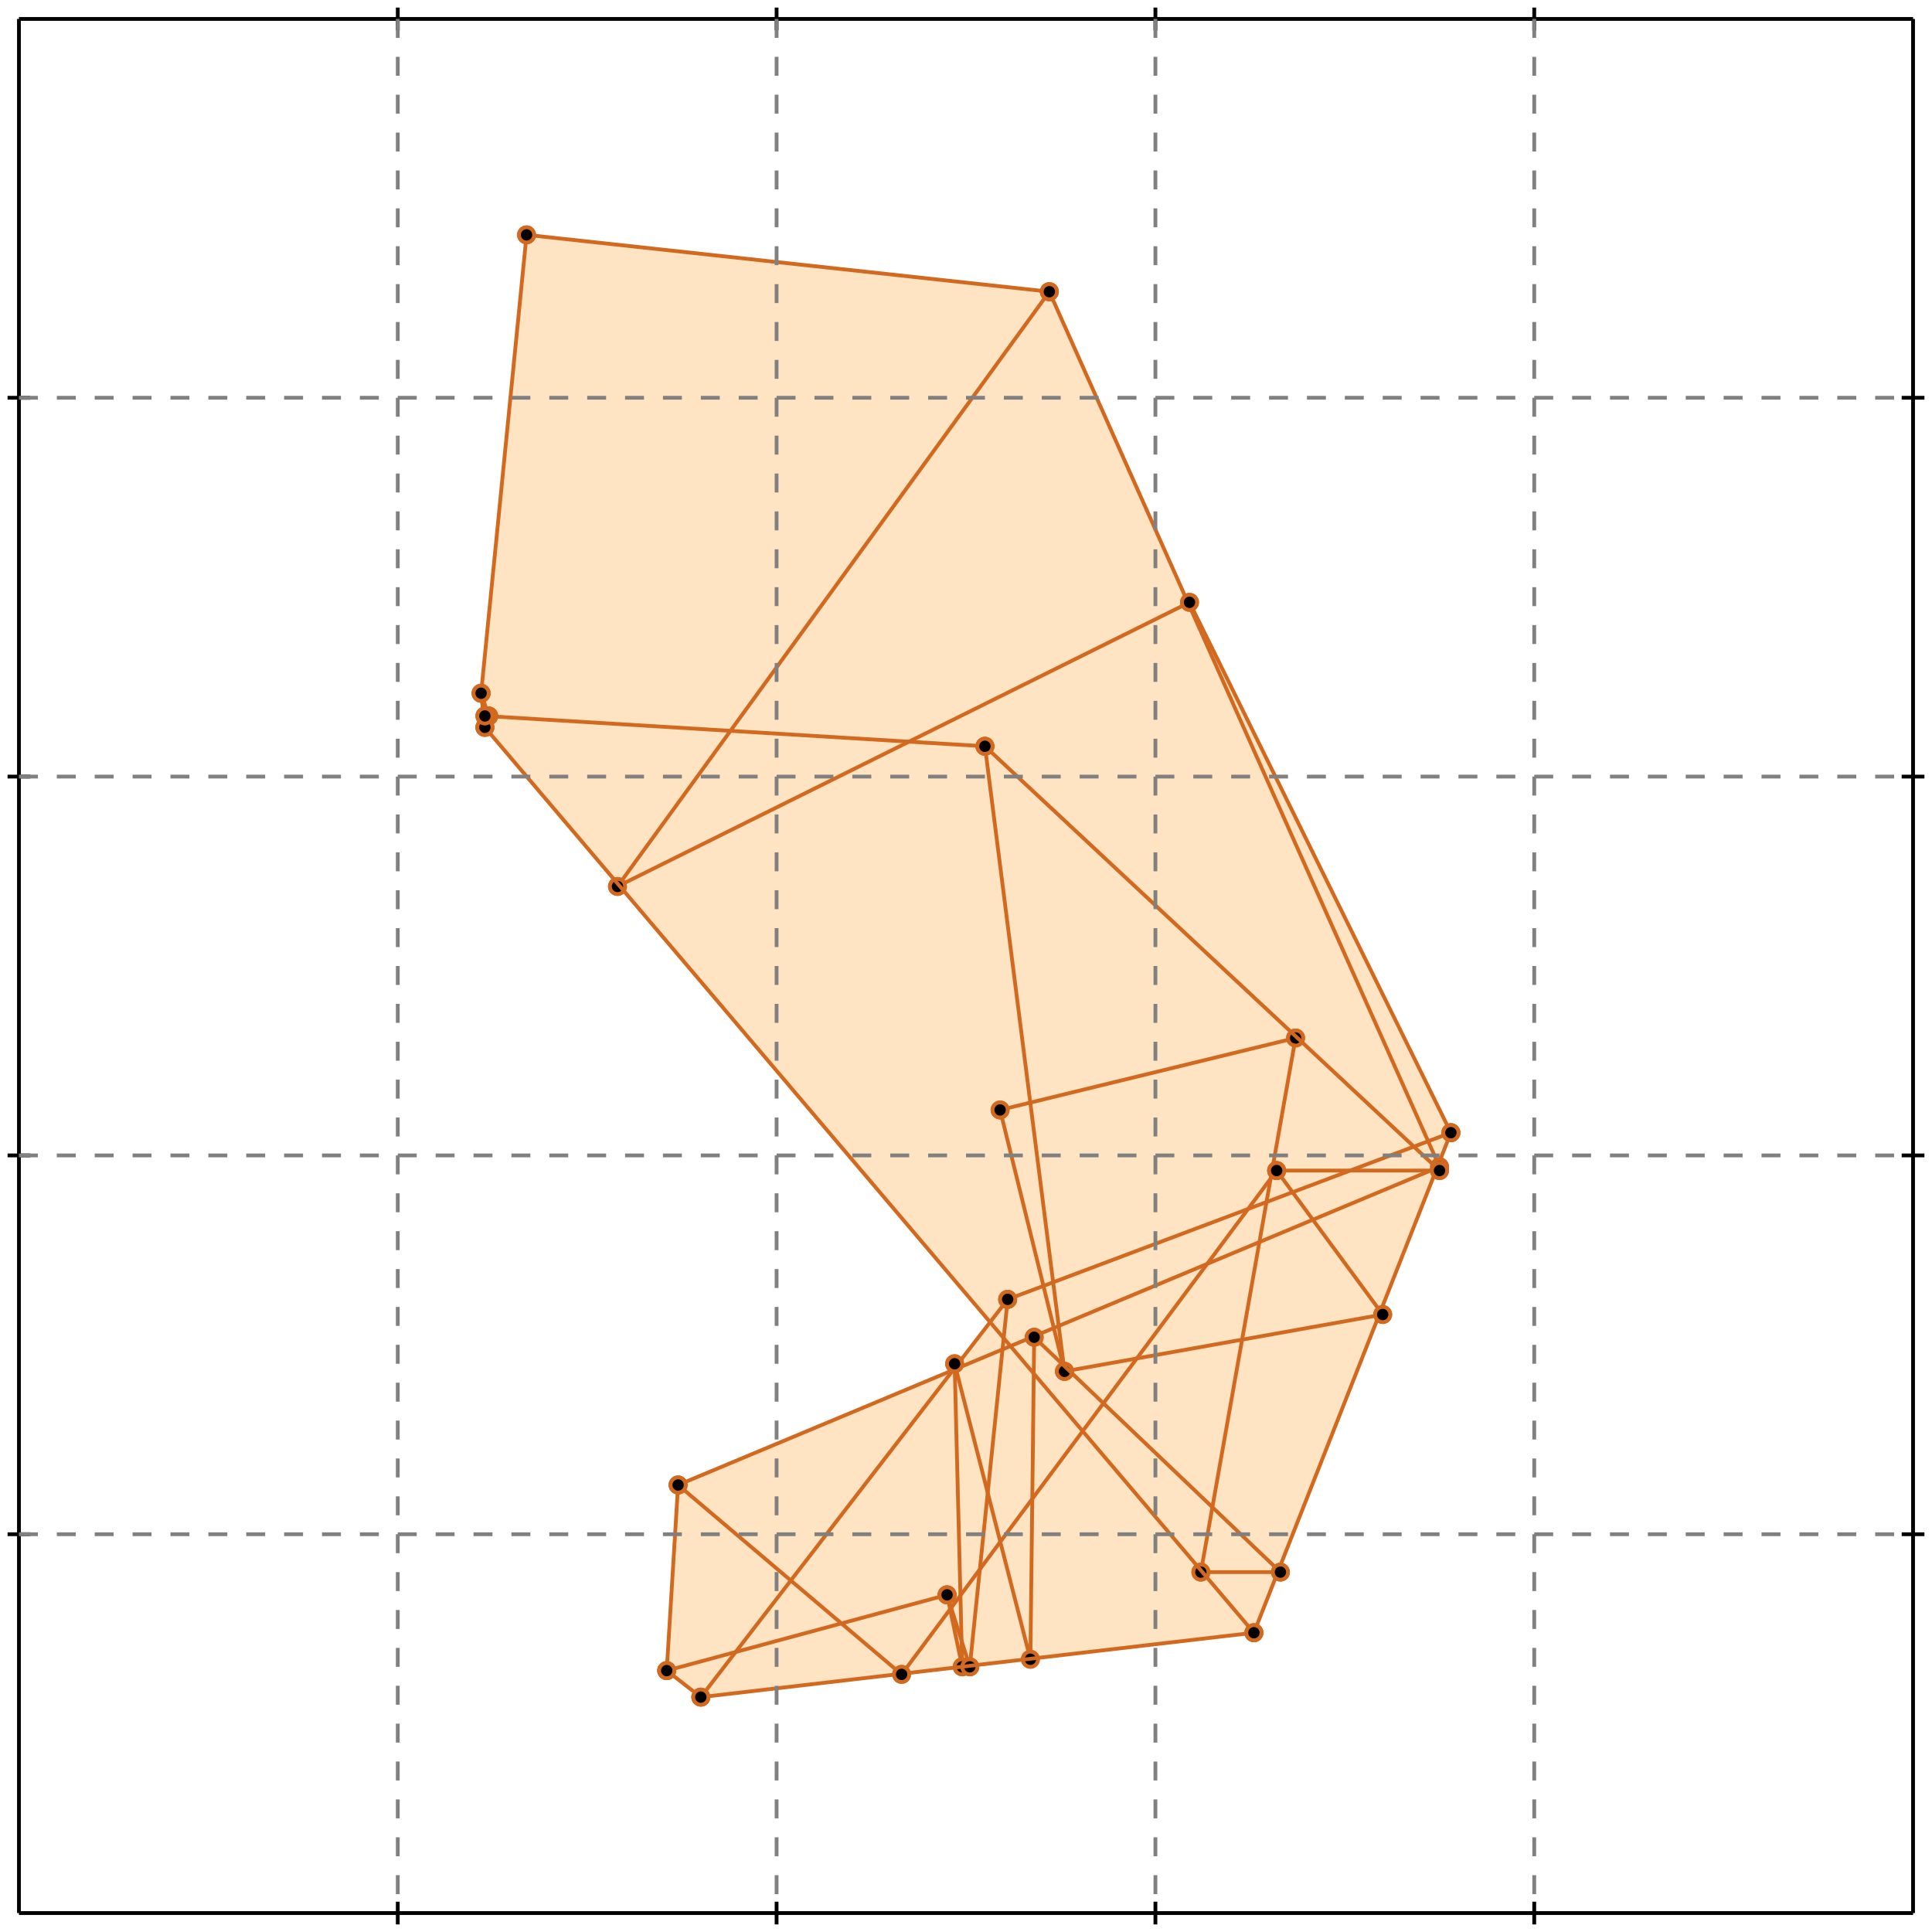 <?xml version="1.0" standalone="no"?>
<!DOCTYPE svg PUBLIC "-//W3C//DTD SVG 1.1//EN" 
  "http://www.w3.org/Graphics/SVG/1.1/DTD/svg11.dtd">
<svg width="510" height="510" version="1.1" id="toplevel"
    xmlns="http://www.w3.org/2000/svg"
    xmlns:xlink="http://www.w3.org/1999/xlink">
  <polygon points="185,448 331,431 383,299 314,159 314,159 277,77 139,62 127,183 128,192 261,349 251,362 179,392 176,441"
           fill="bisque"/>
  <g stroke="chocolate" stroke-width="1">
    <line x1="331" y1="431" x2="383" y2="299"/>
    <circle cx="331" cy="431" r="2"/>
    <circle cx="383" cy="299" r="2"/>
  </g>
  <g stroke="chocolate" stroke-width="1">
    <line x1="238" y1="442" x2="337" y2="309"/>
    <circle cx="238" cy="442" r="2"/>
    <circle cx="337" cy="309" r="2"/>
  </g>
  <g stroke="chocolate" stroke-width="1">
    <line x1="185" y1="448" x2="266" y2="343"/>
    <circle cx="185" cy="448" r="2"/>
    <circle cx="266" cy="343" r="2"/>
  </g>
  <g stroke="chocolate" stroke-width="1">
    <line x1="317" y1="415" x2="342" y2="274"/>
    <circle cx="317" cy="415" r="2"/>
    <circle cx="342" cy="274" r="2"/>
  </g>
  <g stroke="chocolate" stroke-width="1">
    <line x1="128" y1="192" x2="129" y2="189"/>
    <circle cx="128" cy="192" r="2"/>
    <circle cx="129" cy="189" r="2"/>
  </g>
  <g stroke="chocolate" stroke-width="1">
    <line x1="163" y1="234" x2="277" y2="77"/>
    <circle cx="163" cy="234" r="2"/>
    <circle cx="277" cy="77" r="2"/>
  </g>
  <g stroke="chocolate" stroke-width="1">
    <line x1="256" y1="440" x2="266" y2="343"/>
    <circle cx="256" cy="440" r="2"/>
    <circle cx="266" cy="343" r="2"/>
  </g>
  <g stroke="chocolate" stroke-width="1">
    <line x1="127" y1="183" x2="139" y2="62"/>
    <circle cx="127" cy="183" r="2"/>
    <circle cx="139" cy="62" r="2"/>
  </g>
  <g stroke="chocolate" stroke-width="1">
    <line x1="176" y1="441" x2="179" y2="392"/>
    <circle cx="176" cy="441" r="2"/>
    <circle cx="179" cy="392" r="2"/>
  </g>
  <g stroke="chocolate" stroke-width="1">
    <line x1="272" y1="438" x2="273" y2="353"/>
    <circle cx="272" cy="438" r="2"/>
    <circle cx="273" cy="353" r="2"/>
  </g>
  <g stroke="chocolate" stroke-width="1">
    <line x1="254" y1="440" x2="252" y2="360"/>
    <circle cx="254" cy="440" r="2"/>
    <circle cx="252" cy="360" r="2"/>
  </g>
  <g stroke="chocolate" stroke-width="1">
    <line x1="281" y1="362" x2="260" y2="197"/>
    <circle cx="281" cy="362" r="2"/>
    <circle cx="260" cy="197" r="2"/>
  </g>
  <g stroke="chocolate" stroke-width="1">
    <line x1="128" y1="192" x2="127" y2="183"/>
    <circle cx="128" cy="192" r="2"/>
    <circle cx="127" cy="183" r="2"/>
  </g>
  <g stroke="chocolate" stroke-width="1">
    <line x1="254" y1="440" x2="250" y2="421"/>
    <circle cx="254" cy="440" r="2"/>
    <circle cx="250" cy="421" r="2"/>
  </g>
  <g stroke="chocolate" stroke-width="1">
    <line x1="179" y1="392" x2="380" y2="308"/>
    <circle cx="179" cy="392" r="2"/>
    <circle cx="380" cy="308" r="2"/>
  </g>
  <g stroke="chocolate" stroke-width="1">
    <line x1="272" y1="438" x2="252" y2="360"/>
    <circle cx="272" cy="438" r="2"/>
    <circle cx="252" cy="360" r="2"/>
  </g>
  <g stroke="chocolate" stroke-width="1">
    <line x1="281" y1="362" x2="264" y2="293"/>
    <circle cx="281" cy="362" r="2"/>
    <circle cx="264" cy="293" r="2"/>
  </g>
  <g stroke="chocolate" stroke-width="1">
    <line x1="266" y1="343" x2="383" y2="299"/>
    <circle cx="266" cy="343" r="2"/>
    <circle cx="383" cy="299" r="2"/>
  </g>
  <g stroke="chocolate" stroke-width="1">
    <line x1="176" y1="441" x2="250" y2="421"/>
    <circle cx="176" cy="441" r="2"/>
    <circle cx="250" cy="421" r="2"/>
  </g>
  <g stroke="chocolate" stroke-width="1">
    <line x1="256" y1="440" x2="250" y2="421"/>
    <circle cx="256" cy="440" r="2"/>
    <circle cx="250" cy="421" r="2"/>
  </g>
  <g stroke="chocolate" stroke-width="1">
    <line x1="163" y1="234" x2="314" y2="159"/>
    <circle cx="163" cy="234" r="2"/>
    <circle cx="314" cy="159" r="2"/>
  </g>
  <g stroke="chocolate" stroke-width="1">
    <line x1="128" y1="189" x2="129" y2="189"/>
    <circle cx="128" cy="189" r="2"/>
    <circle cx="129" cy="189" r="2"/>
  </g>
  <g stroke="chocolate" stroke-width="1">
    <line x1="185" y1="448" x2="331" y2="431"/>
    <circle cx="185" cy="448" r="2"/>
    <circle cx="331" cy="431" r="2"/>
  </g>
  <g stroke="chocolate" stroke-width="1">
    <line x1="281" y1="362" x2="365" y2="347"/>
    <circle cx="281" cy="362" r="2"/>
    <circle cx="365" cy="347" r="2"/>
  </g>
  <g stroke="chocolate" stroke-width="1">
    <line x1="264" y1="293" x2="342" y2="274"/>
    <circle cx="264" cy="293" r="2"/>
    <circle cx="342" cy="274" r="2"/>
  </g>
  <g stroke="chocolate" stroke-width="1">
    <line x1="129" y1="189" x2="127" y2="183"/>
    <circle cx="129" cy="189" r="2"/>
    <circle cx="127" cy="183" r="2"/>
  </g>
  <g stroke="chocolate" stroke-width="1">
    <line x1="380" y1="308" x2="277" y2="77"/>
    <circle cx="380" cy="308" r="2"/>
    <circle cx="277" cy="77" r="2"/>
  </g>
  <g stroke="chocolate" stroke-width="1">
    <line x1="317" y1="415" x2="338" y2="415"/>
    <circle cx="317" cy="415" r="2"/>
    <circle cx="338" cy="415" r="2"/>
  </g>
  <g stroke="chocolate" stroke-width="1">
    <line x1="383" y1="299" x2="314" y2="159"/>
    <circle cx="383" cy="299" r="2"/>
    <circle cx="314" cy="159" r="2"/>
  </g>
  <g stroke="chocolate" stroke-width="1">
    <line x1="380" y1="309" x2="337" y2="309"/>
    <circle cx="380" cy="309" r="2"/>
    <circle cx="337" cy="309" r="2"/>
  </g>
  <g stroke="chocolate" stroke-width="1">
    <line x1="185" y1="448" x2="176" y2="441"/>
    <circle cx="185" cy="448" r="2"/>
    <circle cx="176" cy="441" r="2"/>
  </g>
  <g stroke="chocolate" stroke-width="1">
    <line x1="331" y1="431" x2="128" y2="192"/>
    <circle cx="331" cy="431" r="2"/>
    <circle cx="128" cy="192" r="2"/>
  </g>
  <g stroke="chocolate" stroke-width="1">
    <line x1="365" y1="347" x2="337" y2="309"/>
    <circle cx="365" cy="347" r="2"/>
    <circle cx="337" cy="309" r="2"/>
  </g>
  <g stroke="chocolate" stroke-width="1">
    <line x1="238" y1="442" x2="179" y2="392"/>
    <circle cx="238" cy="442" r="2"/>
    <circle cx="179" cy="392" r="2"/>
  </g>
  <g stroke="chocolate" stroke-width="1">
    <line x1="338" y1="415" x2="273" y2="353"/>
    <circle cx="338" cy="415" r="2"/>
    <circle cx="273" cy="353" r="2"/>
  </g>
  <g stroke="chocolate" stroke-width="1">
    <line x1="260" y1="197" x2="128" y2="189"/>
    <circle cx="260" cy="197" r="2"/>
    <circle cx="128" cy="189" r="2"/>
  </g>
  <g stroke="chocolate" stroke-width="1">
    <line x1="380" y1="309" x2="260" y2="197"/>
    <circle cx="380" cy="309" r="2"/>
    <circle cx="260" cy="197" r="2"/>
  </g>
  <g stroke="chocolate" stroke-width="1">
    <line x1="277" y1="77" x2="139" y2="62"/>
    <circle cx="277" cy="77" r="2"/>
    <circle cx="139" cy="62" r="2"/>
  </g>
  <g stroke="black" stroke-width="1">
    <line x1="5" y1="5" x2="505" y2="5"/>
    <line x1="5" y1="5" x2="5" y2="505"/>
    <line x1="505" y1="505" x2="5" y2="505"/>
    <line x1="505" y1="505" x2="505" y2="5"/>
    <line x1="105" y1="2" x2="105" y2="8"/>
    <line x1="2" y1="105" x2="8" y2="105"/>
    <line x1="105" y1="502" x2="105" y2="508"/>
    <line x1="502" y1="105" x2="508" y2="105"/>
    <line x1="205" y1="2" x2="205" y2="8"/>
    <line x1="2" y1="205" x2="8" y2="205"/>
    <line x1="205" y1="502" x2="205" y2="508"/>
    <line x1="502" y1="205" x2="508" y2="205"/>
    <line x1="305" y1="2" x2="305" y2="8"/>
    <line x1="2" y1="305" x2="8" y2="305"/>
    <line x1="305" y1="502" x2="305" y2="508"/>
    <line x1="502" y1="305" x2="508" y2="305"/>
    <line x1="405" y1="2" x2="405" y2="8"/>
    <line x1="2" y1="405" x2="8" y2="405"/>
    <line x1="405" y1="502" x2="405" y2="508"/>
    <line x1="502" y1="405" x2="508" y2="405"/>
  </g>
  <g stroke="gray" stroke-width="1" stroke-dasharray="5,5">
    <line x1="105" y1="5" x2="105" y2="505"/>
    <line x1="5" y1="105" x2="505" y2="105"/>
    <line x1="205" y1="5" x2="205" y2="505"/>
    <line x1="5" y1="205" x2="505" y2="205"/>
    <line x1="305" y1="5" x2="305" y2="505"/>
    <line x1="5" y1="305" x2="505" y2="305"/>
    <line x1="405" y1="5" x2="405" y2="505"/>
    <line x1="5" y1="405" x2="505" y2="405"/>
  </g>
</svg>
